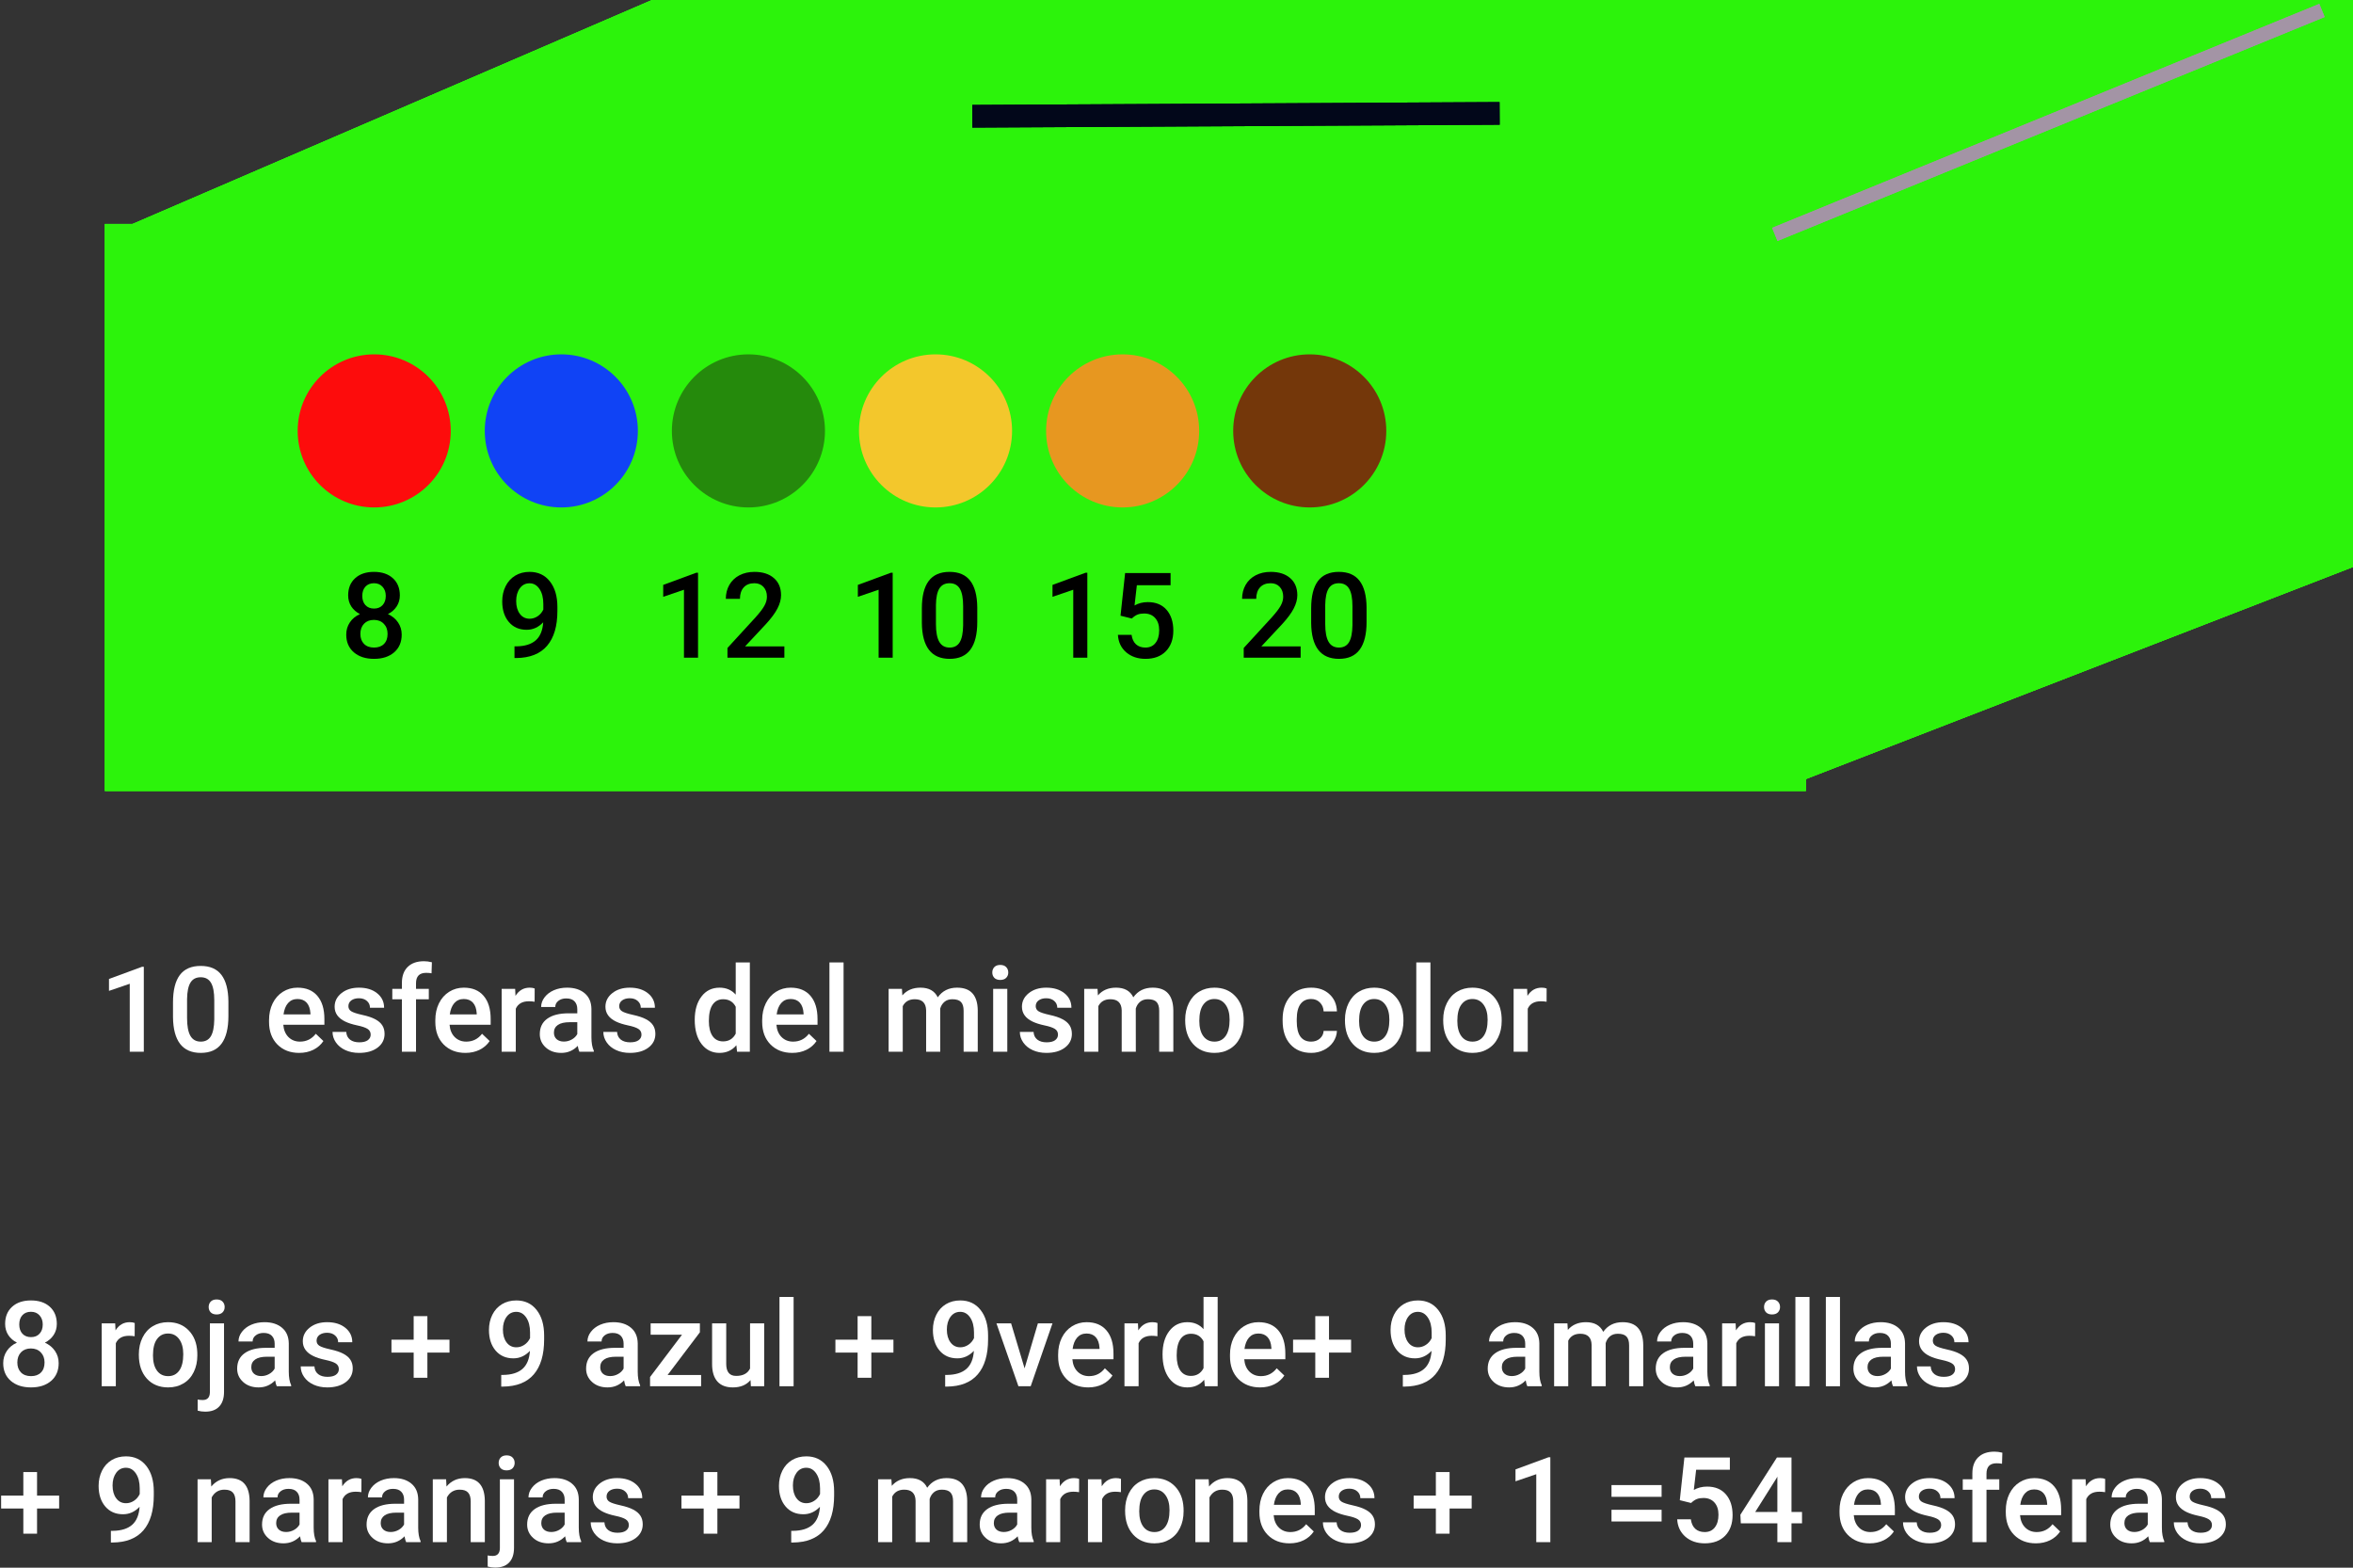 <svg viewBox="0 0 830 553" fill="none" xmlns="http://www.w3.org/2000/svg">
<rect x="0" y="0" width="830" height="553" fill="#333333" stroke="none"/>
<g id="0122224">
<g id="caja-bolitas">
<g id="caja">
<path id="Rectangle 16" d="M37 79H637V279H37V79Z" fill="#2CF30B"/>
<path id="Rectangle 16 (Stroke)" fill-rule="evenodd" clip-rule="evenodd" d="M633 83H41V275H633V83ZM37 79V279H637V79H37Z" fill="#2CF30B"/>
<path id="Rectangle 16 (Stroke)_2" fill-rule="evenodd" clip-rule="evenodd" d="M632 84H42V274H632V84ZM37 79V279H637V79H37Z" fill="#2CF30B"/>
<path id="Rectangle 16 (Stroke) (Stroke)" fill-rule="evenodd" clip-rule="evenodd" d="M632 84V274H42V84H632ZM37 79H637V279H37V79Z" fill="#2CF30B"/>
<path id="Rectangle 17" d="M230 0H830V200L636.5 275V81.5H41L230 0Z" fill="#2CF30B"/>
<path id="Rectangle 17 (Stroke)" fill-rule="evenodd" clip-rule="evenodd" d="M636.5 81.5V275L830 200V0H230L41 81.5H636.5ZM60.378 77.5H640.5V269.16L826 197.26V4H230.826L60.378 77.5Z" fill="#2CF30B"/>
<path id="Rectangle 17 (Stroke)_2" fill-rule="evenodd" clip-rule="evenodd" d="M636.5 81.5V275L830 200V0H230L41 81.5H636.5ZM65.222 76.5H641.5V267.7L825 196.576V5H231.032L65.222 76.5Z" fill="#2CF30B"/>
<path id="Rectangle 17 (Stroke) (Stroke)" fill-rule="evenodd" clip-rule="evenodd" d="M641.5 76.5V267.7L825 196.576V5H231.032L65.222 76.5H641.5ZM64.603 77.5L64.258 75.827L60.378 77.5H64.603ZM41 81.5H636.5V275L830 200V0H230L41 81.5Z" fill="#2CF30B"/>
<path id="Line 2 (Stroke)" fill-rule="evenodd" clip-rule="evenodd" d="M820 6L627 85L625.106 80.373L818.106 1.373L820 6Z" fill="#A394A5"/>
<path id="Line 2 (Stroke) (Stroke)" fill-rule="evenodd" clip-rule="evenodd" d="M818.106 1.373L820 6L627 85L625.106 80.373L818.106 1.373Z" fill="#A394A5"/>
<path id="Line 3 (Stroke)" fill-rule="evenodd" clip-rule="evenodd" d="M529 44L343 45.011L342.957 37.011L528.956 36L529 44Z" fill="#02071A"/>
<path id="Line 3 (Stroke) (Stroke)" fill-rule="evenodd" clip-rule="evenodd" d="M343 45.011L342.957 37.011L528.956 36L529 44L343 45.011Z" fill="#02071A"/>
</g>
<g id="Group 24">
<g id="Group 11">
<path id="Ellipse 24" d="M159 152C159 166.912 146.912 179 132 179C117.088 179 105 166.912 105 152C105 137.088 117.088 125 132 125C146.912 125 159 137.088 159 152Z" fill="#FD0C0C"/>
<path id="Ellipse 27" d="M357 152C357 166.912 344.912 179 330 179C315.088 179 303 166.912 303 152C303 137.088 315.088 125 330 125C344.912 125 357 137.088 357 152Z" fill="#F3C72C"/>
<path id="Ellipse 28" d="M423 152C423 166.912 410.912 179 396 179C381.088 179 369 166.912 369 152C369 137.088 381.088 125 396 125C410.912 125 423 137.088 423 152Z" fill="#E79720"/>
<path id="Ellipse 29" d="M489 152C489 166.912 476.912 179 462 179C447.088 179 435 166.912 435 152C435 137.088 447.088 125 462 125C476.912 125 489 137.088 489 152Z" fill="#74370A"/>
<path id="Ellipse 25" d="M225 152C225 166.912 212.912 179 198 179C183.088 179 171 166.912 171 152C171 137.088 183.088 125 198 125C212.912 125 225 137.088 225 152Z" fill="#1043F5"/>
<path id="Ellipse 26" d="M291 152C291 166.912 278.912 179 264 179C249.088 179 237 166.912 237 152C237 137.088 249.088 125 264 125C278.912 125 291 137.088 291 152Z" fill="#258A0C"/>
</g>
<g id="8 9 12 10 15 20">
<path d="M141.041 210.016C141.041 211.479 140.665 212.784 139.913 213.933C139.161 215.067 138.136 215.963 136.837 216.619C138.396 217.344 139.592 218.335 140.426 219.593C141.273 220.851 141.697 222.272 141.697 223.858C141.697 226.483 140.809 228.568 139.031 230.113C137.254 231.645 134.889 232.41 131.936 232.41C128.969 232.41 126.59 231.638 124.799 230.093C123.021 228.548 122.133 226.47 122.133 223.858C122.133 222.259 122.557 220.823 123.404 219.552C124.252 218.28 125.441 217.303 126.973 216.619C125.688 215.963 124.669 215.067 123.917 213.933C123.179 212.784 122.81 211.479 122.81 210.016C122.81 207.473 123.63 205.456 125.271 203.966C126.911 202.476 129.126 201.73 131.915 201.73C134.718 201.73 136.939 202.476 138.58 203.966C140.221 205.456 141.041 207.473 141.041 210.016ZM136.714 223.612C136.714 222.136 136.27 220.946 135.381 220.044C134.506 219.128 133.344 218.67 131.895 218.67C130.445 218.67 129.283 219.121 128.408 220.023C127.547 220.926 127.116 222.122 127.116 223.612C127.116 225.075 127.54 226.244 128.388 227.119C129.249 227.994 130.432 228.432 131.936 228.432C133.439 228.432 134.608 228.008 135.442 227.16C136.29 226.312 136.714 225.13 136.714 223.612ZM136.078 210.2C136.078 208.901 135.702 207.835 134.95 207.001C134.198 206.153 133.187 205.729 131.915 205.729C130.644 205.729 129.639 206.133 128.9 206.939C128.162 207.732 127.793 208.819 127.793 210.2C127.793 211.567 128.162 212.654 128.9 213.461C129.652 214.268 130.664 214.671 131.936 214.671C133.207 214.671 134.212 214.268 134.95 213.461C135.702 212.654 136.078 211.567 136.078 210.2Z" fill="black"/>
<path d="M191.613 219.511C189.945 221.274 187.997 222.156 185.769 222.156C183.144 222.156 181.052 221.24 179.493 219.408C177.935 217.562 177.155 215.143 177.155 212.148C177.155 210.18 177.552 208.396 178.345 206.796C179.138 205.196 180.266 203.952 181.729 203.063C183.191 202.175 184.887 201.73 186.814 201.73C189.822 201.73 192.208 202.852 193.972 205.094C195.735 207.336 196.617 210.337 196.617 214.097V215.491C196.617 220.878 195.4 224.986 192.967 227.816C190.533 230.646 186.903 232.082 182.077 232.123H181.482V228.001H182.2C185.14 227.96 187.396 227.256 188.968 225.889C190.54 224.508 191.422 222.382 191.613 219.511ZM186.814 218.26C187.812 218.26 188.749 217.973 189.624 217.398C190.499 216.824 191.176 216.031 191.654 215.02V213.071C191.654 210.87 191.203 209.1 190.301 207.76C189.398 206.42 188.229 205.75 186.794 205.75C185.358 205.75 184.21 206.345 183.349 207.534C182.501 208.71 182.077 210.2 182.077 212.005C182.077 213.878 182.508 215.389 183.369 216.537C184.23 217.686 185.379 218.26 186.814 218.26Z" fill="black"/>
<path d="M246.226 232H241.263V208.026L233.941 210.528V206.324L245.59 202.038H246.226V232Z" fill="black"/>
<path d="M276.68 232H256.603V228.575L266.549 217.727C267.984 216.127 269.003 214.794 269.604 213.728C270.22 212.647 270.527 211.567 270.527 210.487C270.527 209.065 270.124 207.917 269.317 207.042C268.524 206.167 267.451 205.729 266.098 205.729C264.484 205.729 263.233 206.222 262.345 207.206C261.456 208.19 261.012 209.537 261.012 211.246H256.028C256.028 209.428 256.438 207.794 257.259 206.345C258.093 204.882 259.275 203.747 260.807 202.94C262.352 202.134 264.129 201.73 266.139 201.73C269.037 201.73 271.32 202.462 272.988 203.925C274.67 205.374 275.511 207.384 275.511 209.954C275.511 211.444 275.087 213.01 274.239 214.65C273.405 216.277 272.031 218.13 270.117 220.208L262.816 228.021H276.68V232Z" fill="black"/>
<path d="M314.886 232H309.923V208.026L302.602 210.528V206.324L314.25 202.038H314.886V232Z" fill="black"/>
<path d="M344.725 219.429C344.725 223.722 343.918 226.962 342.305 229.149C340.705 231.323 338.265 232.41 334.983 232.41C331.757 232.41 329.323 231.351 327.683 229.231C326.056 227.099 325.222 223.947 325.181 219.777V214.609C325.181 210.316 325.98 207.097 327.58 204.95C329.193 202.804 331.647 201.73 334.942 201.73C338.21 201.73 340.644 202.776 342.243 204.868C343.856 206.96 344.684 210.091 344.725 214.261V219.429ZM339.741 213.851C339.741 211.048 339.358 208.997 338.593 207.698C337.827 206.386 336.61 205.729 334.942 205.729C333.315 205.729 332.119 206.352 331.354 207.596C330.588 208.826 330.185 210.754 330.144 213.379V220.146C330.144 222.936 330.533 225.014 331.312 226.381C332.092 227.748 333.315 228.432 334.983 228.432C336.583 228.432 337.766 227.803 338.531 226.545C339.297 225.273 339.7 223.291 339.741 220.598V213.851Z" fill="black"/>
<path d="M383.546 232H378.583V208.026L371.262 210.528V206.324L382.91 202.038H383.546V232Z" fill="black"/>
<path d="M395.256 217.193L396.876 202.141H412.913V206.447H401.019L400.198 213.584C401.579 212.791 403.138 212.395 404.874 212.395C407.718 212.395 409.926 213.304 411.498 215.122C413.084 216.94 413.877 219.388 413.877 222.464C413.877 225.499 413.002 227.919 411.252 229.724C409.502 231.515 407.103 232.41 404.054 232.41C401.319 232.41 399.05 231.638 397.245 230.093C395.454 228.534 394.483 226.483 394.333 223.94H399.152C399.344 225.39 399.863 226.504 400.711 227.283C401.559 228.049 402.666 228.432 404.033 228.432C405.564 228.432 406.754 227.885 407.602 226.791C408.463 225.697 408.894 224.207 408.894 222.32C408.894 220.502 408.422 219.066 407.479 218.014C406.535 216.947 405.236 216.414 403.582 216.414C402.68 216.414 401.914 216.537 401.285 216.783C400.656 217.016 399.973 217.48 399.234 218.178L395.256 217.193Z" fill="black"/>
<path d="M458.789 232H438.712V228.575L448.658 217.727C450.094 216.127 451.112 214.794 451.714 213.728C452.329 212.647 452.637 211.567 452.637 210.487C452.637 209.065 452.233 207.917 451.427 207.042C450.634 206.167 449.561 205.729 448.207 205.729C446.594 205.729 445.343 206.222 444.454 207.206C443.565 208.19 443.121 209.537 443.121 211.246H438.138C438.138 209.428 438.548 207.794 439.368 206.345C440.202 204.882 441.385 203.747 442.916 202.94C444.461 202.134 446.238 201.73 448.248 201.73C451.146 201.73 453.43 202.462 455.098 203.925C456.779 205.374 457.62 207.384 457.62 209.954C457.62 211.444 457.196 213.01 456.349 214.65C455.515 216.277 454.141 218.13 452.227 220.208L444.926 228.021H458.789V232Z" fill="black"/>
<path d="M482.045 219.429C482.045 223.722 481.238 226.962 479.625 229.149C478.025 231.323 475.585 232.41 472.304 232.41C469.077 232.41 466.644 231.351 465.003 229.231C463.376 227.099 462.542 223.947 462.501 219.777V214.609C462.501 210.316 463.301 207.097 464.9 204.95C466.514 202.804 468.968 201.73 472.263 201.73C475.53 201.73 477.964 202.776 479.563 204.868C481.177 206.96 482.004 210.091 482.045 214.261V219.429ZM477.062 213.851C477.062 211.048 476.679 208.997 475.913 207.698C475.147 206.386 473.931 205.729 472.263 205.729C470.636 205.729 469.439 206.352 468.674 207.596C467.908 208.826 467.505 210.754 467.464 213.379V220.146C467.464 222.936 467.854 225.014 468.633 226.381C469.412 227.748 470.636 228.432 472.304 228.432C473.903 228.432 475.086 227.803 475.852 226.545C476.617 225.273 477.021 223.291 477.062 220.598V213.851Z" fill="black"/>
</g>
</g>
</g>
<g id="10 esferas del mismo color">
<path d="M50.73 371H45.767V347.026L38.445 349.528V345.324L50.094 341.038H50.73V371Z" fill="white"/>
<path d="M80.568 358.429C80.568 362.722 79.762 365.962 78.148 368.149C76.549 370.323 74.108 371.41 70.827 371.41C67.601 371.41 65.167 370.351 63.526 368.231C61.899 366.099 61.065 362.947 61.024 358.777V353.609C61.024 349.316 61.824 346.097 63.424 343.95C65.037 341.804 67.491 340.73 70.786 340.73C74.054 340.73 76.487 341.776 78.087 343.868C79.7 345.96 80.527 349.091 80.568 353.261V358.429ZM75.585 352.851C75.585 350.048 75.202 347.997 74.436 346.698C73.671 345.386 72.454 344.729 70.786 344.729C69.159 344.729 67.963 345.352 67.197 346.596C66.432 347.826 66.028 349.754 65.987 352.379V359.146C65.987 361.936 66.377 364.014 67.156 365.381C67.936 366.748 69.159 367.432 70.827 367.432C72.427 367.432 73.609 366.803 74.375 365.545C75.141 364.273 75.544 362.291 75.585 359.598V352.851Z" fill="white"/>
<path d="M105.526 371.41C102.368 371.41 99.805 370.419 97.836 368.437C95.881 366.44 94.903 363.788 94.903 360.479V359.864C94.903 357.649 95.327 355.674 96.175 353.938C97.036 352.188 98.239 350.827 99.784 349.856C101.329 348.886 103.052 348.4 104.952 348.4C107.974 348.4 110.305 349.364 111.945 351.292C113.6 353.22 114.427 355.947 114.427 359.475V361.484H99.928C100.078 363.316 100.687 364.766 101.753 365.832C102.833 366.898 104.187 367.432 105.813 367.432C108.097 367.432 109.956 366.509 111.392 364.663L114.078 367.227C113.189 368.553 112 369.585 110.51 370.323C109.033 371.048 107.372 371.41 105.526 371.41ZM104.932 352.399C103.564 352.399 102.457 352.878 101.609 353.835C100.775 354.792 100.242 356.125 100.01 357.834H109.505V357.465C109.396 355.797 108.951 354.539 108.172 353.691C107.393 352.83 106.312 352.399 104.932 352.399Z" fill="white"/>
<path d="M130.751 364.971C130.751 364.082 130.382 363.405 129.644 362.94C128.919 362.476 127.709 362.065 126.014 361.71C124.318 361.354 122.903 360.903 121.769 360.356C119.28 359.153 118.036 357.41 118.036 355.127C118.036 353.213 118.843 351.613 120.456 350.328C122.069 349.043 124.12 348.4 126.608 348.4C129.261 348.4 131.4 349.057 133.027 350.369C134.668 351.682 135.488 353.384 135.488 355.476H130.505C130.505 354.519 130.149 353.726 129.438 353.097C128.728 352.454 127.784 352.133 126.608 352.133C125.515 352.133 124.619 352.386 123.922 352.892C123.238 353.397 122.896 354.074 122.896 354.922C122.896 355.688 123.218 356.282 123.86 356.706C124.503 357.13 125.802 357.561 127.757 357.998C129.712 358.422 131.243 358.935 132.351 359.536C133.472 360.124 134.299 360.835 134.832 361.669C135.379 362.503 135.652 363.515 135.652 364.704C135.652 366.7 134.825 368.32 133.171 369.564C131.517 370.795 129.35 371.41 126.67 371.41C124.852 371.41 123.231 371.082 121.81 370.426C120.388 369.77 119.28 368.867 118.487 367.719C117.694 366.57 117.298 365.333 117.298 364.007H122.138C122.206 365.183 122.65 366.092 123.471 366.734C124.291 367.363 125.378 367.678 126.731 367.678C128.044 367.678 129.042 367.432 129.726 366.939C130.409 366.434 130.751 365.777 130.751 364.971Z" fill="white"/>
<path d="M141.764 371V352.502H138.38V348.811H141.764V346.78C141.764 344.319 142.447 342.419 143.814 341.079C145.182 339.739 147.096 339.069 149.557 339.069C150.432 339.069 151.361 339.192 152.346 339.438L152.223 343.335C151.676 343.226 151.04 343.171 150.315 343.171C147.937 343.171 146.747 344.395 146.747 346.842V348.811H151.259V352.502H146.747V371H141.764Z" fill="white"/>
<path d="M164.179 371.41C161.021 371.41 158.457 370.419 156.488 368.437C154.533 366.44 153.556 363.788 153.556 360.479V359.864C153.556 357.649 153.979 355.674 154.827 353.938C155.688 352.188 156.892 350.827 158.437 349.856C159.981 348.886 161.704 348.4 163.604 348.4C166.626 348.4 168.957 349.364 170.598 351.292C172.252 353.22 173.079 355.947 173.079 359.475V361.484H158.58C158.73 363.316 159.339 364.766 160.405 365.832C161.485 366.898 162.839 367.432 164.466 367.432C166.749 367.432 168.608 366.509 170.044 364.663L172.73 367.227C171.842 368.553 170.652 369.585 169.162 370.323C167.686 371.048 166.024 371.41 164.179 371.41ZM163.584 352.399C162.217 352.399 161.109 352.878 160.262 353.835C159.428 354.792 158.895 356.125 158.662 357.834H168.157V357.465C168.048 355.797 167.604 354.539 166.824 353.691C166.045 352.83 164.965 352.399 163.584 352.399Z" fill="white"/>
<path d="M188.583 353.363C187.927 353.254 187.25 353.199 186.553 353.199C184.27 353.199 182.731 354.074 181.938 355.824V371H176.955V348.811H181.713L181.836 351.292C183.039 349.364 184.707 348.4 186.84 348.4C187.551 348.4 188.139 348.496 188.604 348.688L188.583 353.363Z" fill="white"/>
<path d="M204.374 371C204.155 370.576 203.964 369.886 203.8 368.929C202.214 370.583 200.272 371.41 197.976 371.41C195.747 371.41 193.929 370.774 192.521 369.503C191.112 368.231 190.408 366.659 190.408 364.786C190.408 362.421 191.283 360.609 193.033 359.352C194.797 358.08 197.312 357.444 200.58 357.444H203.636V355.988C203.636 354.84 203.314 353.924 202.672 353.24C202.029 352.543 201.052 352.194 199.739 352.194C198.604 352.194 197.675 352.481 196.95 353.056C196.226 353.616 195.863 354.334 195.863 355.209H190.88C190.88 353.992 191.283 352.857 192.09 351.805C192.896 350.738 193.99 349.904 195.371 349.303C196.766 348.701 198.317 348.4 200.026 348.4C202.624 348.4 204.695 349.057 206.24 350.369C207.785 351.668 208.578 353.5 208.619 355.865V365.873C208.619 367.869 208.899 369.462 209.46 370.651V371H204.374ZM198.898 367.411C199.883 367.411 200.806 367.172 201.667 366.693C202.542 366.215 203.198 365.572 203.636 364.766V360.582H200.949C199.104 360.582 197.716 360.903 196.786 361.546C195.856 362.188 195.392 363.098 195.392 364.273C195.392 365.23 195.706 365.996 196.335 366.57C196.978 367.131 197.832 367.411 198.898 367.411Z" fill="white"/>
<path d="M226.276 364.971C226.276 364.082 225.907 363.405 225.169 362.94C224.444 362.476 223.234 362.065 221.539 361.71C219.844 361.354 218.429 360.903 217.294 360.356C214.806 359.153 213.562 357.41 213.562 355.127C213.562 353.213 214.368 351.613 215.981 350.328C217.595 349.043 219.646 348.4 222.134 348.4C224.786 348.4 226.926 349.057 228.553 350.369C230.193 351.682 231.014 353.384 231.014 355.476H226.03C226.03 354.519 225.675 353.726 224.964 353.097C224.253 352.454 223.31 352.133 222.134 352.133C221.04 352.133 220.145 352.386 219.447 352.892C218.764 353.397 218.422 354.074 218.422 354.922C218.422 355.688 218.743 356.282 219.386 356.706C220.028 357.13 221.327 357.561 223.282 357.998C225.237 358.422 226.769 358.935 227.876 359.536C228.997 360.124 229.824 360.835 230.357 361.669C230.904 362.503 231.178 363.515 231.178 364.704C231.178 366.7 230.351 368.32 228.696 369.564C227.042 370.795 224.875 371.41 222.195 371.41C220.377 371.41 218.757 371.082 217.335 370.426C215.913 369.77 214.806 368.867 214.013 367.719C213.22 366.57 212.823 365.333 212.823 364.007H217.663C217.731 365.183 218.176 366.092 218.996 366.734C219.816 367.363 220.903 367.678 222.257 367.678C223.569 367.678 224.567 367.432 225.251 366.939C225.935 366.434 226.276 365.777 226.276 364.971Z" fill="white"/>
<path d="M245.062 359.741C245.062 356.323 245.854 353.582 247.44 351.518C249.026 349.439 251.152 348.4 253.818 348.4C256.17 348.4 258.07 349.221 259.52 350.861V339.5H264.503V371H259.991L259.745 368.703C258.255 370.508 256.266 371.41 253.777 371.41C251.18 371.41 249.074 370.364 247.461 368.272C245.861 366.181 245.062 363.337 245.062 359.741ZM250.045 360.172C250.045 362.428 250.476 364.191 251.337 365.463C252.212 366.721 253.449 367.35 255.049 367.35C257.086 367.35 258.576 366.44 259.52 364.622V355.147C258.604 353.37 257.127 352.481 255.09 352.481C253.477 352.481 252.232 353.124 251.357 354.409C250.482 355.681 250.045 357.602 250.045 360.172Z" fill="white"/>
<path d="M279.474 371.41C276.315 371.41 273.752 370.419 271.783 368.437C269.828 366.44 268.851 363.788 268.851 360.479V359.864C268.851 357.649 269.274 355.674 270.122 353.938C270.983 352.188 272.187 350.827 273.731 349.856C275.276 348.886 276.999 348.4 278.899 348.4C281.921 348.4 284.252 349.364 285.893 351.292C287.547 353.22 288.374 355.947 288.374 359.475V361.484H273.875C274.025 363.316 274.634 364.766 275.7 365.832C276.78 366.898 278.134 367.432 279.761 367.432C282.044 367.432 283.903 366.509 285.339 364.663L288.025 367.227C287.137 368.553 285.947 369.585 284.457 370.323C282.98 371.048 281.319 371.41 279.474 371.41ZM278.879 352.399C277.512 352.399 276.404 352.878 275.557 353.835C274.723 354.792 274.189 356.125 273.957 357.834H283.452V357.465C283.343 355.797 282.898 354.539 282.119 353.691C281.34 352.83 280.26 352.399 278.879 352.399Z" fill="white"/>
<path d="M297.562 371H292.578V339.5H297.562V371Z" fill="white"/>
<path d="M318.151 348.811L318.295 351.128C319.854 349.31 321.986 348.4 324.693 348.4C327.66 348.4 329.69 349.535 330.784 351.805C332.397 349.535 334.667 348.4 337.593 348.4C340.04 348.4 341.858 349.077 343.048 350.431C344.251 351.784 344.866 353.78 344.894 356.419V371H339.91V356.562C339.91 355.154 339.603 354.122 338.987 353.466C338.372 352.81 337.354 352.481 335.932 352.481C334.797 352.481 333.867 352.789 333.143 353.404C332.432 354.006 331.933 354.799 331.646 355.783L331.666 371H326.683V356.398C326.614 353.787 325.281 352.481 322.684 352.481C320.688 352.481 319.272 353.295 318.438 354.922V371H313.455V348.811H318.151Z" fill="white"/>
<path d="M355.312 371H350.328V348.811H355.312V371ZM350.021 343.048C350.021 342.282 350.26 341.646 350.738 341.141C351.23 340.635 351.928 340.382 352.83 340.382C353.732 340.382 354.43 340.635 354.922 341.141C355.414 341.646 355.66 342.282 355.66 343.048C355.66 343.8 355.414 344.429 354.922 344.935C354.43 345.427 353.732 345.673 352.83 345.673C351.928 345.673 351.23 345.427 350.738 344.935C350.26 344.429 350.021 343.8 350.021 343.048Z" fill="white"/>
<path d="M373.194 364.971C373.194 364.082 372.825 363.405 372.087 362.94C371.362 362.476 370.152 362.065 368.457 361.71C366.762 361.354 365.347 360.903 364.212 360.356C361.724 359.153 360.479 357.41 360.479 355.127C360.479 353.213 361.286 351.613 362.899 350.328C364.513 349.043 366.563 348.4 369.052 348.4C371.704 348.4 373.844 349.057 375.471 350.369C377.111 351.682 377.932 353.384 377.932 355.476H372.948C372.948 354.519 372.593 353.726 371.882 353.097C371.171 352.454 370.228 352.133 369.052 352.133C367.958 352.133 367.062 352.386 366.365 352.892C365.682 353.397 365.34 354.074 365.34 354.922C365.34 355.688 365.661 356.282 366.304 356.706C366.946 357.13 368.245 357.561 370.2 357.998C372.155 358.422 373.687 358.935 374.794 359.536C375.915 360.124 376.742 360.835 377.275 361.669C377.822 362.503 378.096 363.515 378.096 364.704C378.096 366.7 377.269 368.32 375.614 369.564C373.96 370.795 371.793 371.41 369.113 371.41C367.295 371.41 365.675 371.082 364.253 370.426C362.831 369.77 361.724 368.867 360.931 367.719C360.138 366.57 359.741 365.333 359.741 364.007H364.581C364.649 365.183 365.094 366.092 365.914 366.734C366.734 367.363 367.821 367.678 369.175 367.678C370.487 367.678 371.485 367.432 372.169 366.939C372.853 366.434 373.194 365.777 373.194 364.971Z" fill="white"/>
<path d="M387.14 348.811L387.283 351.128C388.842 349.31 390.975 348.4 393.682 348.4C396.648 348.4 398.679 349.535 399.772 351.805C401.386 349.535 403.655 348.4 406.581 348.4C409.028 348.4 410.847 349.077 412.036 350.431C413.239 351.784 413.854 353.78 413.882 356.419V371H408.898V356.562C408.898 355.154 408.591 354.122 407.976 353.466C407.36 352.81 406.342 352.481 404.92 352.481C403.785 352.481 402.855 352.789 402.131 353.404C401.42 354.006 400.921 354.799 400.634 355.783L400.654 371H395.671V356.398C395.603 353.787 394.27 352.481 391.672 352.481C389.676 352.481 388.261 353.295 387.427 354.922V371H382.443V348.811H387.14Z" fill="white"/>
<path d="M418.065 359.7C418.065 357.526 418.496 355.571 419.357 353.835C420.219 352.085 421.429 350.745 422.987 349.815C424.546 348.872 426.337 348.4 428.36 348.4C431.354 348.4 433.781 349.364 435.641 351.292C437.514 353.22 438.525 355.776 438.676 358.962L438.696 360.131C438.696 362.318 438.272 364.273 437.425 365.996C436.591 367.719 435.388 369.052 433.815 369.995C432.257 370.938 430.452 371.41 428.401 371.41C425.271 371.41 422.762 370.371 420.875 368.293C419.002 366.201 418.065 363.419 418.065 359.946V359.7ZM423.049 360.131C423.049 362.414 423.521 364.205 424.464 365.504C425.407 366.789 426.72 367.432 428.401 367.432C430.083 367.432 431.389 366.775 432.318 365.463C433.262 364.15 433.733 362.229 433.733 359.7C433.733 357.458 433.248 355.681 432.277 354.368C431.32 353.056 430.015 352.399 428.36 352.399C426.733 352.399 425.441 353.049 424.484 354.348C423.527 355.633 423.049 357.561 423.049 360.131Z" fill="white"/>
<path d="M462.485 367.432C463.729 367.432 464.762 367.069 465.582 366.345C466.402 365.62 466.84 364.725 466.895 363.658H471.591C471.536 365.039 471.105 366.331 470.299 367.534C469.492 368.724 468.398 369.667 467.018 370.364C465.637 371.062 464.146 371.41 462.547 371.41C459.443 371.41 456.982 370.405 455.164 368.396C453.346 366.386 452.437 363.61 452.437 360.069V359.557C452.437 356.18 453.339 353.479 455.144 351.456C456.948 349.419 459.409 348.4 462.526 348.4C465.165 348.4 467.312 349.173 468.966 350.718C470.634 352.249 471.509 354.266 471.591 356.768H466.895C466.84 355.496 466.402 354.45 465.582 353.63C464.775 352.81 463.743 352.399 462.485 352.399C460.872 352.399 459.628 352.987 458.753 354.163C457.878 355.325 457.434 357.096 457.42 359.475V360.274C457.42 362.681 457.851 364.479 458.712 365.668C459.587 366.844 460.845 367.432 462.485 367.432Z" fill="white"/>
<path d="M474.421 359.7C474.421 357.526 474.852 355.571 475.713 353.835C476.574 352.085 477.784 350.745 479.343 349.815C480.901 348.872 482.692 348.4 484.716 348.4C487.71 348.4 490.137 349.364 491.996 351.292C493.869 353.22 494.881 355.776 495.031 358.962L495.052 360.131C495.052 362.318 494.628 364.273 493.78 365.996C492.946 367.719 491.743 369.052 490.171 369.995C488.612 370.938 486.808 371.41 484.757 371.41C481.626 371.41 479.117 370.371 477.23 368.293C475.357 366.201 474.421 363.419 474.421 359.946V359.7ZM479.404 360.131C479.404 362.414 479.876 364.205 480.819 365.504C481.763 366.789 483.075 367.432 484.757 367.432C486.438 367.432 487.744 366.775 488.674 365.463C489.617 364.15 490.089 362.229 490.089 359.7C490.089 357.458 489.604 355.681 488.633 354.368C487.676 353.056 486.37 352.399 484.716 352.399C483.089 352.399 481.797 353.049 480.84 354.348C479.883 355.633 479.404 357.561 479.404 360.131Z" fill="white"/>
<path d="M504.567 371H499.584V339.5H504.567V371Z" fill="white"/>
<path d="M509.079 359.7C509.079 357.526 509.51 355.571 510.371 353.835C511.232 352.085 512.442 350.745 514.001 349.815C515.56 348.872 517.351 348.4 519.374 348.4C522.368 348.4 524.795 349.364 526.654 351.292C528.527 353.22 529.539 355.776 529.689 358.962L529.71 360.131C529.71 362.318 529.286 364.273 528.438 365.996C527.604 367.719 526.401 369.052 524.829 369.995C523.271 370.938 521.466 371.41 519.415 371.41C516.284 371.41 513.775 370.371 511.889 368.293C510.016 366.201 509.079 363.419 509.079 359.946V359.7ZM514.062 360.131C514.062 362.414 514.534 364.205 515.478 365.504C516.421 366.789 517.733 367.432 519.415 367.432C521.097 367.432 522.402 366.775 523.332 365.463C524.275 364.15 524.747 362.229 524.747 359.7C524.747 357.458 524.262 355.681 523.291 354.368C522.334 353.056 521.028 352.399 519.374 352.399C517.747 352.399 516.455 353.049 515.498 354.348C514.541 355.633 514.062 357.561 514.062 360.131Z" fill="white"/>
<path d="M545.542 353.363C544.886 353.254 544.209 353.199 543.512 353.199C541.229 353.199 539.69 354.074 538.897 355.824V371H533.914V348.811H538.672L538.795 351.292C539.998 349.364 541.666 348.4 543.799 348.4C544.51 348.4 545.098 348.496 545.562 348.688L545.542 353.363Z" fill="white"/>
</g>
<g id="8 rojas + 9 azul + 9verde+ 9 amarillas + 9 naranjas + 9 marrones + 1 =54 esferas">
<path d="M20.041 467.016C20.041 468.479 19.665 469.784 18.913 470.933C18.161 472.067 17.136 472.963 15.837 473.619C17.395 474.344 18.592 475.335 19.426 476.593C20.273 477.851 20.697 479.272 20.697 480.858C20.697 483.483 19.809 485.568 18.031 487.113C16.254 488.645 13.889 489.41 10.935 489.41C7.969 489.41 5.59 488.638 3.799 487.093C2.021 485.548 1.133 483.47 1.133 480.858C1.133 479.259 1.557 477.823 2.404 476.552C3.252 475.28 4.441 474.303 5.973 473.619C4.688 472.963 3.669 472.067 2.917 470.933C2.179 469.784 1.81 468.479 1.81 467.016C1.81 464.473 2.63 462.456 4.271 460.966C5.911 459.476 8.126 458.73 10.915 458.73C13.718 458.73 15.94 459.476 17.58 460.966C19.221 462.456 20.041 464.473 20.041 467.016ZM15.714 480.612C15.714 479.136 15.27 477.946 14.381 477.044C13.506 476.128 12.344 475.67 10.895 475.67C9.445 475.67 8.283 476.121 7.408 477.023C6.547 477.926 6.116 479.122 6.116 480.612C6.116 482.075 6.54 483.244 7.388 484.119C8.249 484.994 9.432 485.432 10.935 485.432C12.44 485.432 13.608 485.008 14.442 484.16C15.29 483.312 15.714 482.13 15.714 480.612ZM15.078 467.2C15.078 465.901 14.702 464.835 13.95 464.001C13.198 463.153 12.187 462.729 10.915 462.729C9.644 462.729 8.639 463.133 7.9 463.939C7.162 464.732 6.793 465.819 6.793 467.2C6.793 468.567 7.162 469.654 7.9 470.461C8.652 471.268 9.664 471.671 10.935 471.671C12.207 471.671 13.212 471.268 13.95 470.461C14.702 469.654 15.078 468.567 15.078 467.2Z" fill="white"/>
<path d="M47.501 471.363C46.845 471.254 46.168 471.199 45.471 471.199C43.188 471.199 41.649 472.074 40.856 473.824V489H35.873V466.811H40.631L40.754 469.292C41.957 467.364 43.625 466.4 45.758 466.4C46.469 466.4 47.057 466.496 47.522 466.688L47.501 471.363Z" fill="white"/>
<path d="M48.977 477.7C48.977 475.526 49.408 473.571 50.27 471.835C51.131 470.085 52.341 468.745 53.899 467.815C55.458 466.872 57.249 466.4 59.273 466.4C62.267 466.4 64.693 467.364 66.553 469.292C68.426 471.22 69.438 473.776 69.588 476.962L69.608 478.131C69.608 480.318 69.185 482.273 68.337 483.996C67.503 485.719 66.3 487.052 64.728 487.995C63.169 488.938 61.364 489.41 59.313 489.41C56.183 489.41 53.674 488.371 51.787 486.293C49.914 484.201 48.977 481.419 48.977 477.946V477.7ZM53.961 478.131C53.961 480.414 54.433 482.205 55.376 483.504C56.319 484.789 57.632 485.432 59.313 485.432C60.995 485.432 62.301 484.775 63.23 483.463C64.174 482.15 64.645 480.229 64.645 477.7C64.645 475.458 64.16 473.681 63.19 472.368C62.232 471.056 60.927 470.399 59.273 470.399C57.645 470.399 56.353 471.049 55.397 472.348C54.44 473.633 53.961 475.561 53.961 478.131Z" fill="white"/>
<path d="M79.022 466.811V490.969C79.022 493.238 78.454 494.968 77.319 496.157C76.198 497.36 74.551 497.962 72.377 497.962C71.461 497.962 70.579 497.846 69.731 497.613V493.676C70.251 493.799 70.839 493.86 71.495 493.86C73.149 493.86 73.997 492.958 74.038 491.153V466.811H79.022ZM73.607 461.048C73.607 460.282 73.847 459.646 74.325 459.141C74.817 458.635 75.515 458.382 76.417 458.382C77.319 458.382 78.017 458.635 78.509 459.141C79.001 459.646 79.247 460.282 79.247 461.048C79.247 461.8 79.001 462.429 78.509 462.935C78.017 463.427 77.319 463.673 76.417 463.673C75.515 463.673 74.817 463.427 74.325 462.935C73.847 462.429 73.607 461.8 73.607 461.048Z" fill="white"/>
<path d="M97.622 489C97.403 488.576 97.212 487.886 97.048 486.929C95.462 488.583 93.52 489.41 91.224 489.41C88.995 489.41 87.177 488.774 85.769 487.503C84.36 486.231 83.656 484.659 83.656 482.786C83.656 480.421 84.531 478.609 86.281 477.352C88.045 476.08 90.561 475.444 93.828 475.444H96.884V473.988C96.884 472.84 96.562 471.924 95.92 471.24C95.277 470.543 94.3 470.194 92.987 470.194C91.853 470.194 90.923 470.481 90.198 471.056C89.474 471.616 89.111 472.334 89.111 473.209H84.128C84.128 471.992 84.531 470.857 85.338 469.805C86.144 468.738 87.238 467.904 88.619 467.303C90.014 466.701 91.565 466.4 93.274 466.4C95.872 466.4 97.943 467.057 99.488 468.369C101.033 469.668 101.826 471.5 101.867 473.865V483.873C101.867 485.869 102.147 487.462 102.708 488.651V489H97.622ZM92.147 485.411C93.131 485.411 94.054 485.172 94.915 484.693C95.79 484.215 96.446 483.572 96.884 482.766V478.582H94.197C92.352 478.582 90.964 478.903 90.034 479.546C89.105 480.188 88.64 481.098 88.64 482.273C88.64 483.23 88.954 483.996 89.583 484.57C90.226 485.131 91.08 485.411 92.147 485.411Z" fill="white"/>
<path d="M119.524 482.971C119.524 482.082 119.155 481.405 118.417 480.94C117.692 480.476 116.482 480.065 114.787 479.71C113.092 479.354 111.677 478.903 110.542 478.356C108.054 477.153 106.81 475.41 106.81 473.127C106.81 471.213 107.616 469.613 109.229 468.328C110.843 467.043 112.894 466.4 115.382 466.4C118.034 466.4 120.174 467.057 121.801 468.369C123.441 469.682 124.262 471.384 124.262 473.476H119.278C119.278 472.519 118.923 471.726 118.212 471.097C117.501 470.454 116.558 470.133 115.382 470.133C114.288 470.133 113.393 470.386 112.695 470.892C112.012 471.397 111.67 472.074 111.67 472.922C111.67 473.688 111.991 474.282 112.634 474.706C113.276 475.13 114.575 475.561 116.53 475.998C118.485 476.422 120.017 476.935 121.124 477.536C122.245 478.124 123.072 478.835 123.605 479.669C124.152 480.503 124.426 481.515 124.426 482.704C124.426 484.7 123.599 486.32 121.944 487.564C120.29 488.795 118.123 489.41 115.443 489.41C113.625 489.41 112.005 489.082 110.583 488.426C109.161 487.77 108.054 486.867 107.261 485.719C106.468 484.57 106.071 483.333 106.071 482.007H110.911C110.979 483.183 111.424 484.092 112.244 484.734C113.064 485.363 114.151 485.678 115.505 485.678C116.817 485.678 117.815 485.432 118.499 484.939C119.183 484.434 119.524 483.777 119.524 482.971Z" fill="white"/>
<path d="M150.758 472.573H158.551V477.126H150.758V486.006H145.918V477.126H138.084V472.573H145.918V464.268H150.758V472.573Z" fill="white"/>
<path d="M186.934 476.511C185.266 478.274 183.317 479.156 181.089 479.156C178.464 479.156 176.372 478.24 174.813 476.408C173.255 474.562 172.476 472.143 172.476 469.148C172.476 467.18 172.872 465.396 173.665 463.796C174.458 462.196 175.586 460.952 177.049 460.063C178.512 459.175 180.207 458.73 182.135 458.73C185.143 458.73 187.528 459.852 189.292 462.094C191.056 464.336 191.938 467.337 191.938 471.097V472.491C191.938 477.878 190.721 481.986 188.287 484.816C185.854 487.646 182.224 489.082 177.397 489.123H176.803V485.001H177.521C180.46 484.96 182.716 484.256 184.288 482.889C185.86 481.508 186.742 479.382 186.934 476.511ZM182.135 475.26C183.133 475.26 184.069 474.973 184.944 474.398C185.819 473.824 186.496 473.031 186.975 472.02V470.071C186.975 467.87 186.523 466.1 185.621 464.76C184.719 463.42 183.55 462.75 182.114 462.75C180.679 462.75 179.53 463.345 178.669 464.534C177.821 465.71 177.397 467.2 177.397 469.005C177.397 470.878 177.828 472.389 178.689 473.537C179.551 474.686 180.699 475.26 182.135 475.26Z" fill="white"/>
<path d="M220.71 489C220.491 488.576 220.3 487.886 220.136 486.929C218.55 488.583 216.608 489.41 214.312 489.41C212.083 489.41 210.265 488.774 208.856 487.503C207.448 486.231 206.744 484.659 206.744 482.786C206.744 480.421 207.619 478.609 209.369 477.352C211.133 476.08 213.648 475.444 216.916 475.444H219.972V473.988C219.972 472.84 219.65 471.924 219.008 471.24C218.365 470.543 217.388 470.194 216.075 470.194C214.94 470.194 214.011 470.481 213.286 471.056C212.562 471.616 212.199 472.334 212.199 473.209H207.216C207.216 471.992 207.619 470.857 208.426 469.805C209.232 468.738 210.326 467.904 211.707 467.303C213.102 466.701 214.653 466.4 216.362 466.4C218.96 466.4 221.031 467.057 222.576 468.369C224.121 469.668 224.914 471.5 224.955 473.865V483.873C224.955 485.869 225.235 487.462 225.796 488.651V489H220.71ZM215.234 485.411C216.219 485.411 217.142 485.172 218.003 484.693C218.878 484.215 219.534 483.572 219.972 482.766V478.582H217.285C215.439 478.582 214.052 478.903 213.122 479.546C212.192 480.188 211.728 481.098 211.728 482.273C211.728 483.23 212.042 483.996 212.671 484.57C213.313 485.131 214.168 485.411 215.234 485.411Z" fill="white"/>
<path d="M235.496 485.021H247.309V489H229.303V485.739L240.562 470.83H229.508V466.811H246.878V469.969L235.496 485.021Z" fill="white"/>
<path d="M264.74 486.826C263.277 488.549 261.199 489.41 258.506 489.41C256.1 489.41 254.274 488.706 253.03 487.298C251.8 485.89 251.185 483.853 251.185 481.187V466.811H256.168V481.125C256.168 483.941 257.337 485.35 259.675 485.35C262.095 485.35 263.729 484.481 264.576 482.745V466.811H269.56V489H264.863L264.74 486.826Z" fill="white"/>
<path d="M279.937 489H274.953V457.5H279.937V489Z" fill="white"/>
<path d="M307.355 472.573H315.148V477.126H307.355V486.006H302.516V477.126H294.682V472.573H302.516V464.268H307.355V472.573Z" fill="white"/>
<path d="M343.531 476.511C341.863 478.274 339.915 479.156 337.687 479.156C335.062 479.156 332.97 478.24 331.411 476.408C329.853 474.562 329.073 472.143 329.073 469.148C329.073 467.18 329.47 465.396 330.263 463.796C331.056 462.196 332.184 460.952 333.646 460.063C335.109 459.175 336.805 458.73 338.732 458.73C341.74 458.73 344.126 459.852 345.89 462.094C347.653 464.336 348.535 467.337 348.535 471.097V472.491C348.535 477.878 347.318 481.986 344.885 484.816C342.451 487.646 338.821 489.082 333.995 489.123H333.4V485.001H334.118C337.058 484.96 339.313 484.256 340.886 482.889C342.458 481.508 343.34 479.382 343.531 476.511ZM338.732 475.26C339.73 475.26 340.667 474.973 341.542 474.398C342.417 473.824 343.094 473.031 343.572 472.02V470.071C343.572 467.87 343.121 466.1 342.219 464.76C341.316 463.42 340.147 462.75 338.712 462.75C337.276 462.75 336.128 463.345 335.267 464.534C334.419 465.71 333.995 467.2 333.995 469.005C333.995 470.878 334.426 472.389 335.287 473.537C336.148 474.686 337.297 475.26 338.732 475.26Z" fill="white"/>
<path d="M361.414 482.684L366.11 466.811H371.258L363.567 489H359.24L351.488 466.811H356.656L361.414 482.684Z" fill="white"/>
<path d="M383.87 489.41C380.712 489.41 378.148 488.419 376.18 486.437C374.225 484.44 373.247 481.788 373.247 478.479V477.864C373.247 475.649 373.671 473.674 374.519 471.938C375.38 470.188 376.583 468.827 378.128 467.856C379.673 466.886 381.396 466.4 383.296 466.4C386.317 466.4 388.648 467.364 390.289 469.292C391.943 471.22 392.771 473.947 392.771 477.475V479.484H378.271C378.422 481.316 379.03 482.766 380.097 483.832C381.177 484.898 382.53 485.432 384.157 485.432C386.44 485.432 388.3 484.509 389.735 482.663L392.422 485.227C391.533 486.553 390.344 487.585 388.854 488.323C387.377 489.048 385.716 489.41 383.87 489.41ZM383.275 470.399C381.908 470.399 380.801 470.878 379.953 471.835C379.119 472.792 378.586 474.125 378.354 475.834H387.849V475.465C387.739 473.797 387.295 472.539 386.516 471.691C385.736 470.83 384.656 470.399 383.275 470.399Z" fill="white"/>
<path d="M408.274 471.363C407.618 471.254 406.941 471.199 406.244 471.199C403.961 471.199 402.423 472.074 401.63 473.824V489H396.646V466.811H401.404L401.527 469.292C402.73 467.364 404.398 466.4 406.531 466.4C407.242 466.4 407.83 466.496 408.295 466.688L408.274 471.363Z" fill="white"/>
<path d="M410.079 477.741C410.079 474.323 410.872 471.582 412.458 469.518C414.044 467.439 416.17 466.4 418.836 466.4C421.188 466.4 423.088 467.221 424.537 468.861V457.5H429.521V489H425.009L424.763 486.703C423.272 488.508 421.283 489.41 418.795 489.41C416.197 489.41 414.092 488.364 412.479 486.272C410.879 484.181 410.079 481.337 410.079 477.741ZM415.062 478.172C415.062 480.428 415.493 482.191 416.354 483.463C417.229 484.721 418.467 485.35 420.066 485.35C422.104 485.35 423.594 484.44 424.537 482.622V473.147C423.621 471.37 422.145 470.481 420.107 470.481C418.494 470.481 417.25 471.124 416.375 472.409C415.5 473.681 415.062 475.602 415.062 478.172Z" fill="white"/>
<path d="M444.491 489.41C441.333 489.41 438.77 488.419 436.801 486.437C434.846 484.44 433.868 481.788 433.868 478.479V477.864C433.868 475.649 434.292 473.674 435.14 471.938C436.001 470.188 437.204 468.827 438.749 467.856C440.294 466.886 442.017 466.4 443.917 466.4C446.938 466.4 449.27 467.364 450.91 469.292C452.564 471.22 453.392 473.947 453.392 477.475V479.484H438.893C439.043 481.316 439.651 482.766 440.718 483.832C441.798 484.898 443.151 485.432 444.778 485.432C447.062 485.432 448.921 484.509 450.356 482.663L453.043 485.227C452.154 486.553 450.965 487.585 449.475 488.323C447.998 489.048 446.337 489.41 444.491 489.41ZM443.896 470.399C442.529 470.399 441.422 470.878 440.574 471.835C439.74 472.792 439.207 474.125 438.975 475.834H448.47V475.465C448.36 473.797 447.916 472.539 447.137 471.691C446.357 470.83 445.277 470.399 443.896 470.399Z" fill="white"/>
<path d="M468.793 472.573H476.586V477.126H468.793V486.006H463.953V477.126H456.119V472.573H463.953V464.268H468.793V472.573Z" fill="white"/>
<path d="M504.969 476.511C503.301 478.274 501.353 479.156 499.124 479.156C496.499 479.156 494.407 478.24 492.849 476.408C491.29 474.562 490.511 472.143 490.511 469.148C490.511 467.18 490.907 465.396 491.7 463.796C492.493 462.196 493.621 460.952 495.084 460.063C496.547 459.175 498.242 458.73 500.17 458.73C503.178 458.73 505.563 459.852 507.327 462.094C509.091 464.336 509.973 467.337 509.973 471.097V472.491C509.973 477.878 508.756 481.986 506.322 484.816C503.889 487.646 500.259 489.082 495.433 489.123H494.838V485.001H495.556C498.495 484.96 500.751 484.256 502.323 482.889C503.896 481.508 504.777 479.382 504.969 476.511ZM500.17 475.26C501.168 475.26 502.104 474.973 502.979 474.398C503.854 473.824 504.531 473.031 505.01 472.02V470.071C505.01 467.87 504.559 466.1 503.656 464.76C502.754 463.42 501.585 462.75 500.149 462.75C498.714 462.75 497.565 463.345 496.704 464.534C495.856 465.71 495.433 467.2 495.433 469.005C495.433 470.878 495.863 472.389 496.725 473.537C497.586 474.686 498.734 475.26 500.17 475.26Z" fill="white"/>
<path d="M538.745 489C538.526 488.576 538.335 487.886 538.171 486.929C536.585 488.583 534.644 489.41 532.347 489.41C530.118 489.41 528.3 488.774 526.892 487.503C525.483 486.231 524.779 484.659 524.779 482.786C524.779 480.421 525.654 478.609 527.404 477.352C529.168 476.08 531.684 475.444 534.951 475.444H538.007V473.988C538.007 472.84 537.686 471.924 537.043 471.24C536.4 470.543 535.423 470.194 534.11 470.194C532.976 470.194 532.046 470.481 531.321 471.056C530.597 471.616 530.234 472.334 530.234 473.209H525.251C525.251 471.992 525.654 470.857 526.461 469.805C527.268 468.738 528.361 467.904 529.742 467.303C531.137 466.701 532.688 466.4 534.397 466.4C536.995 466.4 539.066 467.057 540.611 468.369C542.156 469.668 542.949 471.5 542.99 473.865V483.873C542.99 485.869 543.271 487.462 543.831 488.651V489H538.745ZM533.27 485.411C534.254 485.411 535.177 485.172 536.038 484.693C536.913 484.215 537.569 483.572 538.007 482.766V478.582H535.32C533.475 478.582 532.087 478.903 531.157 479.546C530.228 480.188 529.763 481.098 529.763 482.273C529.763 483.23 530.077 483.996 530.706 484.57C531.349 485.131 532.203 485.411 533.27 485.411Z" fill="white"/>
<path d="M552.896 466.811L553.039 469.128C554.598 467.31 556.73 466.4 559.438 466.4C562.404 466.4 564.435 467.535 565.528 469.805C567.142 467.535 569.411 466.4 572.337 466.4C574.784 466.4 576.603 467.077 577.792 468.431C578.995 469.784 579.61 471.78 579.638 474.419V489H574.654V474.562C574.654 473.154 574.347 472.122 573.731 471.466C573.116 470.81 572.098 470.481 570.676 470.481C569.541 470.481 568.611 470.789 567.887 471.404C567.176 472.006 566.677 472.799 566.39 473.783L566.41 489H561.427V474.398C561.358 471.787 560.025 470.481 557.428 470.481C555.432 470.481 554.017 471.295 553.183 472.922V489H548.199V466.811H552.896Z" fill="white"/>
<path d="M598.013 489C597.794 488.576 597.603 487.886 597.438 486.929C595.853 488.583 593.911 489.41 591.614 489.41C589.386 489.41 587.567 488.774 586.159 487.503C584.751 486.231 584.047 484.659 584.047 482.786C584.047 480.421 584.922 478.609 586.672 477.352C588.436 476.08 590.951 475.444 594.219 475.444H597.274V473.988C597.274 472.84 596.953 471.924 596.311 471.24C595.668 470.543 594.69 470.194 593.378 470.194C592.243 470.194 591.313 470.481 590.589 471.056C589.864 471.616 589.502 472.334 589.502 473.209H584.519C584.519 471.992 584.922 470.857 585.729 469.805C586.535 468.738 587.629 467.904 589.01 467.303C590.404 466.701 591.956 466.4 593.665 466.4C596.263 466.4 598.334 467.057 599.879 468.369C601.424 469.668 602.217 471.5 602.258 473.865V483.873C602.258 485.869 602.538 487.462 603.099 488.651V489H598.013ZM592.537 485.411C593.521 485.411 594.444 485.172 595.306 484.693C596.181 484.215 596.837 483.572 597.274 482.766V478.582H594.588C592.742 478.582 591.354 478.903 590.425 479.546C589.495 480.188 589.03 481.098 589.03 482.273C589.03 483.23 589.345 483.996 589.974 484.57C590.616 485.131 591.471 485.411 592.537 485.411Z" fill="white"/>
<path d="M619.095 471.363C618.438 471.254 617.762 471.199 617.064 471.199C614.781 471.199 613.243 472.074 612.45 473.824V489H607.467V466.811H612.225L612.348 469.292C613.551 467.364 615.219 466.4 617.352 466.4C618.062 466.4 618.65 466.496 619.115 466.688L619.095 471.363Z" fill="white"/>
<path d="M627.544 489H622.561V466.811H627.544V489ZM622.253 461.048C622.253 460.282 622.492 459.646 622.971 459.141C623.463 458.635 624.16 458.382 625.062 458.382C625.965 458.382 626.662 458.635 627.154 459.141C627.646 459.646 627.893 460.282 627.893 461.048C627.893 461.8 627.646 462.429 627.154 462.935C626.662 463.427 625.965 463.673 625.062 463.673C624.16 463.673 623.463 463.427 622.971 462.935C622.492 462.429 622.253 461.8 622.253 461.048Z" fill="white"/>
<path d="M638.29 489H633.307V457.5H638.29V489Z" fill="white"/>
<path d="M649.036 489H644.053V457.5H649.036V489Z" fill="white"/>
<path d="M667.739 489C667.521 488.576 667.329 487.886 667.165 486.929C665.579 488.583 663.638 489.41 661.341 489.41C659.112 489.41 657.294 488.774 655.886 487.503C654.478 486.231 653.773 484.659 653.773 482.786C653.773 480.421 654.648 478.609 656.398 477.352C658.162 476.08 660.678 475.444 663.945 475.444H667.001V473.988C667.001 472.84 666.68 471.924 666.037 471.24C665.395 470.543 664.417 470.194 663.104 470.194C661.97 470.194 661.04 470.481 660.315 471.056C659.591 471.616 659.229 472.334 659.229 473.209H654.245C654.245 471.992 654.648 470.857 655.455 469.805C656.262 468.738 657.355 467.904 658.736 467.303C660.131 466.701 661.683 466.4 663.392 466.4C665.989 466.4 668.061 467.057 669.605 468.369C671.15 469.668 671.943 471.5 671.984 473.865V483.873C671.984 485.869 672.265 487.462 672.825 488.651V489H667.739ZM662.264 485.411C663.248 485.411 664.171 485.172 665.032 484.693C665.907 484.215 666.563 483.572 667.001 482.766V478.582H664.314C662.469 478.582 661.081 478.903 660.151 479.546C659.222 480.188 658.757 481.098 658.757 482.273C658.757 483.23 659.071 483.996 659.7 484.57C660.343 485.131 661.197 485.411 662.264 485.411Z" fill="white"/>
<path d="M689.642 482.971C689.642 482.082 689.272 481.405 688.534 480.94C687.81 480.476 686.6 480.065 684.904 479.71C683.209 479.354 681.794 478.903 680.659 478.356C678.171 477.153 676.927 475.41 676.927 473.127C676.927 471.213 677.733 469.613 679.347 468.328C680.96 467.043 683.011 466.4 685.499 466.4C688.151 466.4 690.291 467.057 691.918 468.369C693.559 469.682 694.379 471.384 694.379 473.476H689.396C689.396 472.519 689.04 471.726 688.329 471.097C687.618 470.454 686.675 470.133 685.499 470.133C684.405 470.133 683.51 470.386 682.812 470.892C682.129 471.397 681.787 472.074 681.787 472.922C681.787 473.688 682.108 474.282 682.751 474.706C683.394 475.13 684.692 475.561 686.647 475.998C688.603 476.422 690.134 476.935 691.241 477.536C692.362 478.124 693.189 478.835 693.723 479.669C694.27 480.503 694.543 481.515 694.543 482.704C694.543 484.7 693.716 486.32 692.062 487.564C690.407 488.795 688.24 489.41 685.561 489.41C683.742 489.41 682.122 489.082 680.7 488.426C679.278 487.77 678.171 486.867 677.378 485.719C676.585 484.57 676.188 483.333 676.188 482.007H681.028C681.097 483.183 681.541 484.092 682.361 484.734C683.182 485.363 684.269 485.678 685.622 485.678C686.935 485.678 687.933 485.432 688.616 484.939C689.3 484.434 689.642 483.777 689.642 482.971Z" fill="white"/>
<path d="M13.068 527.573H20.861V532.126H13.068V541.006H8.229V532.126H0.395V527.573H8.229V519.268H13.068V527.573Z" fill="white"/>
<path d="M49.244 531.511C47.576 533.274 45.628 534.156 43.399 534.156C40.774 534.156 38.683 533.24 37.124 531.408C35.565 529.562 34.786 527.143 34.786 524.148C34.786 522.18 35.183 520.396 35.976 518.796C36.769 517.196 37.897 515.952 39.359 515.063C40.822 514.175 42.518 513.73 44.445 513.73C47.453 513.73 49.839 514.852 51.602 517.094C53.366 519.336 54.248 522.337 54.248 526.097V527.491C54.248 532.878 53.031 536.986 50.598 539.816C48.164 542.646 44.534 544.082 39.708 544.123H39.113V540.001H39.831C42.77 539.96 45.026 539.256 46.599 537.889C48.171 536.508 49.053 534.382 49.244 531.511ZM44.445 530.26C45.443 530.26 46.38 529.973 47.255 529.398C48.13 528.824 48.807 528.031 49.285 527.02V525.071C49.285 522.87 48.834 521.1 47.932 519.76C47.029 518.42 45.86 517.75 44.425 517.75C42.989 517.75 41.841 518.345 40.98 519.534C40.132 520.71 39.708 522.2 39.708 524.005C39.708 525.878 40.139 527.389 41 528.537C41.861 529.686 43.01 530.26 44.445 530.26Z" fill="white"/>
<path d="M74.387 521.811L74.53 524.374C76.171 522.392 78.324 521.4 80.99 521.4C85.611 521.4 87.963 524.046 88.045 529.337V544H83.061V529.624C83.061 528.216 82.754 527.177 82.139 526.507C81.537 525.823 80.546 525.481 79.165 525.481C77.155 525.481 75.658 526.391 74.674 528.209V544H69.69V521.811H74.387Z" fill="white"/>
<path d="M106.399 544C106.181 543.576 105.989 542.886 105.825 541.929C104.239 543.583 102.298 544.41 100.001 544.41C97.772 544.41 95.954 543.774 94.546 542.503C93.138 541.231 92.434 539.659 92.434 537.786C92.434 535.421 93.309 533.609 95.059 532.352C96.822 531.08 99.338 530.444 102.605 530.444H105.661V528.988C105.661 527.84 105.34 526.924 104.697 526.24C104.055 525.543 103.077 525.194 101.765 525.194C100.63 525.194 99.7 525.481 98.976 526.056C98.251 526.616 97.889 527.334 97.889 528.209H92.905C92.905 526.992 93.309 525.857 94.115 524.805C94.922 523.738 96.016 522.904 97.397 522.303C98.791 521.701 100.343 521.4 102.052 521.4C104.649 521.4 106.721 522.057 108.266 523.369C109.811 524.668 110.604 526.5 110.645 528.865V538.873C110.645 540.869 110.925 542.462 111.485 543.651V544H106.399ZM100.924 540.411C101.908 540.411 102.831 540.172 103.692 539.693C104.567 539.215 105.224 538.572 105.661 537.766V533.582H102.975C101.129 533.582 99.741 533.903 98.811 534.546C97.882 535.188 97.417 536.098 97.417 537.273C97.417 538.23 97.731 538.996 98.36 539.57C99.003 540.131 99.857 540.411 100.924 540.411Z" fill="white"/>
<path d="M127.481 526.363C126.825 526.254 126.148 526.199 125.451 526.199C123.168 526.199 121.63 527.074 120.837 528.824V544H115.854V521.811H120.611L120.734 524.292C121.938 522.364 123.605 521.4 125.738 521.4C126.449 521.4 127.037 521.496 127.502 521.688L127.481 526.363Z" fill="white"/>
<path d="M143.272 544C143.054 543.576 142.862 542.886 142.698 541.929C141.112 543.583 139.171 544.41 136.874 544.41C134.646 544.41 132.827 543.774 131.419 542.503C130.011 541.231 129.307 539.659 129.307 537.786C129.307 535.421 130.182 533.609 131.932 532.352C133.695 531.08 136.211 530.444 139.479 530.444H142.534V528.988C142.534 527.84 142.213 526.924 141.57 526.24C140.928 525.543 139.95 525.194 138.638 525.194C137.503 525.194 136.573 525.481 135.849 526.056C135.124 526.616 134.762 527.334 134.762 528.209H129.778C129.778 526.992 130.182 525.857 130.988 524.805C131.795 523.738 132.889 522.904 134.27 522.303C135.664 521.701 137.216 521.4 138.925 521.4C141.522 521.4 143.594 522.057 145.139 523.369C146.684 524.668 147.477 526.5 147.518 528.865V538.873C147.518 540.869 147.798 542.462 148.358 543.651V544H143.272ZM137.797 540.411C138.781 540.411 139.704 540.172 140.565 539.693C141.44 539.215 142.097 538.572 142.534 537.766V533.582H139.848C138.002 533.582 136.614 533.903 135.685 534.546C134.755 535.188 134.29 536.098 134.29 537.273C134.29 538.23 134.604 538.996 135.233 539.57C135.876 540.131 136.73 540.411 137.797 540.411Z" fill="white"/>
<path d="M157.361 521.811L157.505 524.374C159.146 522.392 161.299 521.4 163.965 521.4C168.586 521.4 170.938 524.046 171.02 529.337V544H166.036V529.624C166.036 528.216 165.729 527.177 165.113 526.507C164.512 525.823 163.521 525.481 162.14 525.481C160.13 525.481 158.633 526.391 157.648 528.209V544H152.665V521.811H157.361Z" fill="white"/>
<path d="M181.314 521.811V545.969C181.314 548.238 180.747 549.968 179.612 551.157C178.491 552.36 176.844 552.962 174.67 552.962C173.754 552.962 172.872 552.846 172.024 552.613V548.676C172.544 548.799 173.132 548.86 173.788 548.86C175.442 548.86 176.29 547.958 176.331 546.153V521.811H181.314ZM175.9 516.048C175.9 515.282 176.14 514.646 176.618 514.141C177.11 513.635 177.808 513.382 178.71 513.382C179.612 513.382 180.31 513.635 180.802 514.141C181.294 514.646 181.54 515.282 181.54 516.048C181.54 516.8 181.294 517.429 180.802 517.935C180.31 518.427 179.612 518.673 178.71 518.673C177.808 518.673 177.11 518.427 176.618 517.935C176.14 517.429 175.9 516.8 175.9 516.048Z" fill="white"/>
<path d="M199.915 544C199.696 543.576 199.505 542.886 199.341 541.929C197.755 543.583 195.813 544.41 193.517 544.41C191.288 544.41 189.47 543.774 188.062 542.503C186.653 541.231 185.949 539.659 185.949 537.786C185.949 535.421 186.824 533.609 188.574 532.352C190.338 531.08 192.854 530.444 196.121 530.444H199.177V528.988C199.177 527.84 198.855 526.924 198.213 526.24C197.57 525.543 196.593 525.194 195.28 525.194C194.146 525.194 193.216 525.481 192.491 526.056C191.767 526.616 191.404 527.334 191.404 528.209H186.421C186.421 526.992 186.824 525.857 187.631 524.805C188.438 523.738 189.531 522.904 190.912 522.303C192.307 521.701 193.858 521.4 195.567 521.4C198.165 521.4 200.236 522.057 201.781 523.369C203.326 524.668 204.119 526.5 204.16 528.865V538.873C204.16 540.869 204.44 542.462 205.001 543.651V544H199.915ZM194.439 540.411C195.424 540.411 196.347 540.172 197.208 539.693C198.083 539.215 198.739 538.572 199.177 537.766V533.582H196.49C194.645 533.582 193.257 533.903 192.327 534.546C191.397 535.188 190.933 536.098 190.933 537.273C190.933 538.23 191.247 538.996 191.876 539.57C192.519 540.131 193.373 540.411 194.439 540.411Z" fill="white"/>
<path d="M221.817 537.971C221.817 537.082 221.448 536.405 220.71 535.94C219.985 535.476 218.775 535.065 217.08 534.71C215.385 534.354 213.97 533.903 212.835 533.356C210.347 532.153 209.103 530.41 209.103 528.127C209.103 526.213 209.909 524.613 211.522 523.328C213.136 522.043 215.187 521.4 217.675 521.4C220.327 521.4 222.467 522.057 224.094 523.369C225.734 524.682 226.555 526.384 226.555 528.476H221.571C221.571 527.519 221.216 526.726 220.505 526.097C219.794 525.454 218.851 525.133 217.675 525.133C216.581 525.133 215.686 525.386 214.988 525.892C214.305 526.397 213.963 527.074 213.963 527.922C213.963 528.688 214.284 529.282 214.927 529.706C215.569 530.13 216.868 530.561 218.823 530.998C220.778 531.422 222.31 531.935 223.417 532.536C224.538 533.124 225.365 533.835 225.898 534.669C226.445 535.503 226.719 536.515 226.719 537.704C226.719 539.7 225.892 541.32 224.237 542.564C222.583 543.795 220.416 544.41 217.736 544.41C215.918 544.41 214.298 544.082 212.876 543.426C211.454 542.77 210.347 541.867 209.554 540.719C208.761 539.57 208.364 538.333 208.364 537.007H213.204C213.272 538.183 213.717 539.092 214.537 539.734C215.357 540.363 216.444 540.678 217.798 540.678C219.11 540.678 220.108 540.432 220.792 539.939C221.476 539.434 221.817 538.777 221.817 537.971Z" fill="white"/>
<path d="M253.051 527.573H260.844V532.126H253.051V541.006H248.211V532.126H240.377V527.573H248.211V519.268H253.051V527.573Z" fill="white"/>
<path d="M289.227 531.511C287.559 533.274 285.61 534.156 283.382 534.156C280.757 534.156 278.665 533.24 277.106 531.408C275.548 529.562 274.769 527.143 274.769 524.148C274.769 522.18 275.165 520.396 275.958 518.796C276.751 517.196 277.879 515.952 279.342 515.063C280.805 514.175 282.5 513.73 284.428 513.73C287.436 513.73 289.821 514.852 291.585 517.094C293.349 519.336 294.23 522.337 294.23 526.097V527.491C294.23 532.878 293.014 536.986 290.58 539.816C288.146 542.646 284.517 544.082 279.69 544.123H279.096V540.001H279.813C282.753 539.96 285.009 539.256 286.581 537.889C288.153 536.508 289.035 534.382 289.227 531.511ZM284.428 530.26C285.426 530.26 286.362 529.973 287.237 529.398C288.112 528.824 288.789 528.031 289.268 527.02V525.071C289.268 522.87 288.816 521.1 287.914 519.76C287.012 518.42 285.843 517.75 284.407 517.75C282.972 517.75 281.823 518.345 280.962 519.534C280.114 520.71 279.69 522.2 279.69 524.005C279.69 525.878 280.121 527.389 280.982 528.537C281.844 529.686 282.992 530.26 284.428 530.26Z" fill="white"/>
<path d="M314.431 521.811L314.574 524.128C316.133 522.31 318.266 521.4 320.973 521.4C323.939 521.4 325.97 522.535 327.063 524.805C328.677 522.535 330.946 521.4 333.872 521.4C336.319 521.4 338.138 522.077 339.327 523.431C340.53 524.784 341.146 526.78 341.173 529.419V544H336.189V529.562C336.189 528.154 335.882 527.122 335.267 526.466C334.651 525.81 333.633 525.481 332.211 525.481C331.076 525.481 330.146 525.789 329.422 526.404C328.711 527.006 328.212 527.799 327.925 528.783L327.945 544H322.962V529.398C322.894 526.787 321.561 525.481 318.963 525.481C316.967 525.481 315.552 526.295 314.718 527.922V544H309.734V521.811H314.431Z" fill="white"/>
<path d="M359.548 544C359.329 543.576 359.138 542.886 358.974 541.929C357.388 543.583 355.446 544.41 353.149 544.41C350.921 544.41 349.103 543.774 347.694 542.503C346.286 541.231 345.582 539.659 345.582 537.786C345.582 535.421 346.457 533.609 348.207 532.352C349.971 531.08 352.486 530.444 355.754 530.444H358.81V528.988C358.81 527.84 358.488 526.924 357.846 526.24C357.203 525.543 356.226 525.194 354.913 525.194C353.778 525.194 352.849 525.481 352.124 526.056C351.399 526.616 351.037 527.334 351.037 528.209H346.054C346.054 526.992 346.457 525.857 347.264 524.805C348.07 523.738 349.164 522.904 350.545 522.303C351.939 521.701 353.491 521.4 355.2 521.4C357.798 521.4 359.869 522.057 361.414 523.369C362.959 524.668 363.752 526.5 363.793 528.865V538.873C363.793 540.869 364.073 542.462 364.634 543.651V544H359.548ZM354.072 540.411C355.057 540.411 355.979 540.172 356.841 539.693C357.716 539.215 358.372 538.572 358.81 537.766V533.582H356.123C354.277 533.582 352.89 533.903 351.96 534.546C351.03 535.188 350.565 536.098 350.565 537.273C350.565 538.23 350.88 538.996 351.509 539.57C352.151 540.131 353.006 540.411 354.072 540.411Z" fill="white"/>
<path d="M380.63 526.363C379.974 526.254 379.297 526.199 378.6 526.199C376.316 526.199 374.778 527.074 373.985 528.824V544H369.002V521.811H373.76L373.883 524.292C375.086 522.364 376.754 521.4 378.887 521.4C379.598 521.4 380.186 521.496 380.65 521.688L380.63 526.363Z" fill="white"/>
<path d="M395.396 526.363C394.739 526.254 394.062 526.199 393.365 526.199C391.082 526.199 389.544 527.074 388.751 528.824V544H383.768V521.811H388.525L388.648 524.292C389.852 522.364 391.52 521.4 393.652 521.4C394.363 521.4 394.951 521.496 395.416 521.688L395.396 526.363Z" fill="white"/>
<path d="M396.872 532.7C396.872 530.526 397.303 528.571 398.164 526.835C399.025 525.085 400.235 523.745 401.794 522.815C403.353 521.872 405.144 521.4 407.167 521.4C410.161 521.4 412.588 522.364 414.447 524.292C416.32 526.22 417.332 528.776 417.482 531.962L417.503 533.131C417.503 535.318 417.079 537.273 416.231 538.996C415.397 540.719 414.194 542.052 412.622 542.995C411.063 543.938 409.259 544.41 407.208 544.41C404.077 544.41 401.568 543.371 399.682 541.293C397.809 539.201 396.872 536.419 396.872 532.946V532.7ZM401.855 533.131C401.855 535.414 402.327 537.205 403.271 538.504C404.214 539.789 405.526 540.432 407.208 540.432C408.89 540.432 410.195 539.775 411.125 538.463C412.068 537.15 412.54 535.229 412.54 532.7C412.54 530.458 412.055 528.681 411.084 527.368C410.127 526.056 408.821 525.399 407.167 525.399C405.54 525.399 404.248 526.049 403.291 527.348C402.334 528.633 401.855 530.561 401.855 533.131Z" fill="white"/>
<path d="M426.342 521.811L426.485 524.374C428.126 522.392 430.279 521.4 432.945 521.4C437.566 521.4 439.918 524.046 440 529.337V544H435.017V529.624C435.017 528.216 434.709 527.177 434.094 526.507C433.492 525.823 432.501 525.481 431.12 525.481C429.11 525.481 427.613 526.391 426.629 528.209V544H421.646V521.811H426.342Z" fill="white"/>
<path d="M454.868 544.41C451.71 544.41 449.146 543.419 447.178 541.437C445.223 539.44 444.245 536.788 444.245 533.479V532.864C444.245 530.649 444.669 528.674 445.517 526.938C446.378 525.188 447.581 523.827 449.126 522.856C450.671 521.886 452.394 521.4 454.294 521.4C457.315 521.4 459.646 522.364 461.287 524.292C462.941 526.22 463.769 528.947 463.769 532.475V534.484H449.27C449.42 536.316 450.028 537.766 451.095 538.832C452.175 539.898 453.528 540.432 455.155 540.432C457.438 540.432 459.298 539.509 460.733 537.663L463.42 540.227C462.531 541.553 461.342 542.585 459.852 543.323C458.375 544.048 456.714 544.41 454.868 544.41ZM454.273 525.399C452.906 525.399 451.799 525.878 450.951 526.835C450.117 527.792 449.584 529.125 449.352 530.834H458.847V530.465C458.737 528.797 458.293 527.539 457.514 526.691C456.734 525.83 455.654 525.399 454.273 525.399Z" fill="white"/>
<path d="M480.093 537.971C480.093 537.082 479.724 536.405 478.985 535.94C478.261 535.476 477.051 535.065 475.355 534.71C473.66 534.354 472.245 533.903 471.11 533.356C468.622 532.153 467.378 530.41 467.378 528.127C467.378 526.213 468.185 524.613 469.798 523.328C471.411 522.043 473.462 521.4 475.95 521.4C478.603 521.4 480.742 522.057 482.369 523.369C484.01 524.682 484.83 526.384 484.83 528.476H479.847C479.847 527.519 479.491 526.726 478.78 526.097C478.069 525.454 477.126 525.133 475.95 525.133C474.856 525.133 473.961 525.386 473.264 525.892C472.58 526.397 472.238 527.074 472.238 527.922C472.238 528.688 472.56 529.282 473.202 529.706C473.845 530.13 475.144 530.561 477.099 530.998C479.054 531.422 480.585 531.935 481.692 532.536C482.813 533.124 483.641 533.835 484.174 534.669C484.721 535.503 484.994 536.515 484.994 537.704C484.994 539.7 484.167 541.32 482.513 542.564C480.858 543.795 478.691 544.41 476.012 544.41C474.193 544.41 472.573 544.082 471.151 543.426C469.729 542.77 468.622 541.867 467.829 540.719C467.036 539.57 466.64 538.333 466.64 537.007H471.479C471.548 538.183 471.992 539.092 472.812 539.734C473.633 540.363 474.72 540.678 476.073 540.678C477.386 540.678 478.384 540.432 479.067 539.939C479.751 539.434 480.093 538.777 480.093 537.971Z" fill="white"/>
<path d="M511.326 527.573H519.119V532.126H511.326V541.006H506.486V532.126H498.652V527.573H506.486V519.268H511.326V527.573Z" fill="white"/>
<path d="M546.866 544H541.903V520.026L534.582 522.528V518.324L546.23 514.038H546.866V544Z" fill="white"/>
<path d="M586.118 528.004H568.44V523.861H586.118V528.004ZM586.118 536.699H568.44V532.577H586.118V536.699Z" fill="white"/>
<path d="M592.537 529.193L594.157 514.141H610.194V518.447H598.3L597.479 525.584C598.86 524.791 600.419 524.395 602.155 524.395C604.999 524.395 607.207 525.304 608.779 527.122C610.365 528.94 611.158 531.388 611.158 534.464C611.158 537.499 610.283 539.919 608.533 541.724C606.783 543.515 604.384 544.41 601.335 544.41C598.601 544.41 596.331 543.638 594.526 542.093C592.735 540.534 591.765 538.483 591.614 535.94H596.434C596.625 537.39 597.145 538.504 597.992 539.283C598.84 540.049 599.947 540.432 601.314 540.432C602.846 540.432 604.035 539.885 604.883 538.791C605.744 537.697 606.175 536.207 606.175 534.32C606.175 532.502 605.703 531.066 604.76 530.014C603.816 528.947 602.518 528.414 600.863 528.414C599.961 528.414 599.195 528.537 598.566 528.783C597.938 529.016 597.254 529.48 596.516 530.178L592.537 529.193Z" fill="white"/>
<path d="M631.933 533.356H635.645V537.355H631.933V544H626.949V537.355H614.05L613.906 534.32L626.785 514.141H631.933V533.356ZM619.136 533.356H626.949V520.888L626.58 521.544L619.136 533.356Z" fill="white"/>
<path d="M659.495 544.41C656.337 544.41 653.773 543.419 651.805 541.437C649.85 539.44 648.872 536.788 648.872 533.479V532.864C648.872 530.649 649.296 528.674 650.144 526.938C651.005 525.188 652.208 523.827 653.753 522.856C655.298 521.886 657.021 521.4 658.921 521.4C661.942 521.4 664.273 522.364 665.914 524.292C667.568 526.22 668.396 528.947 668.396 532.475V534.484H653.896C654.047 536.316 654.655 537.766 655.722 538.832C656.802 539.898 658.155 540.432 659.782 540.432C662.065 540.432 663.925 539.509 665.36 537.663L668.047 540.227C667.158 541.553 665.969 542.585 664.479 543.323C663.002 544.048 661.341 544.41 659.495 544.41ZM658.9 525.399C657.533 525.399 656.426 525.878 655.578 526.835C654.744 527.792 654.211 529.125 653.979 530.834H663.474V530.465C663.364 528.797 662.92 527.539 662.141 526.691C661.361 525.83 660.281 525.399 658.9 525.399Z" fill="white"/>
<path d="M684.72 537.971C684.72 537.082 684.351 536.405 683.612 535.94C682.888 535.476 681.678 535.065 679.982 534.71C678.287 534.354 676.872 533.903 675.737 533.356C673.249 532.153 672.005 530.41 672.005 528.127C672.005 526.213 672.812 524.613 674.425 523.328C676.038 522.043 678.089 521.4 680.577 521.4C683.229 521.4 685.369 522.057 686.996 523.369C688.637 524.682 689.457 526.384 689.457 528.476H684.474C684.474 527.519 684.118 526.726 683.407 526.097C682.696 525.454 681.753 525.133 680.577 525.133C679.483 525.133 678.588 525.386 677.891 525.892C677.207 526.397 676.865 527.074 676.865 527.922C676.865 528.688 677.187 529.282 677.829 529.706C678.472 530.13 679.771 530.561 681.726 530.998C683.681 531.422 685.212 531.935 686.319 532.536C687.44 533.124 688.268 533.835 688.801 534.669C689.348 535.503 689.621 536.515 689.621 537.704C689.621 539.7 688.794 541.32 687.14 542.564C685.485 543.795 683.318 544.41 680.639 544.41C678.82 544.41 677.2 544.082 675.778 543.426C674.356 542.77 673.249 541.867 672.456 540.719C671.663 539.57 671.267 538.333 671.267 537.007H676.106C676.175 538.183 676.619 539.092 677.439 539.734C678.26 540.363 679.347 540.678 680.7 540.678C682.013 540.678 683.011 540.432 683.694 539.939C684.378 539.434 684.72 538.777 684.72 537.971Z" fill="white"/>
<path d="M695.732 544V525.502H692.349V521.811H695.732V519.78C695.732 517.319 696.416 515.419 697.783 514.079C699.15 512.739 701.064 512.069 703.525 512.069C704.4 512.069 705.33 512.192 706.314 512.438L706.191 516.335C705.645 516.226 705.009 516.171 704.284 516.171C701.905 516.171 700.716 517.395 700.716 519.842V521.811H705.228V525.502H700.716V544H695.732Z" fill="white"/>
<path d="M718.147 544.41C714.989 544.41 712.426 543.419 710.457 541.437C708.502 539.44 707.524 536.788 707.524 533.479V532.864C707.524 530.649 707.948 528.674 708.796 526.938C709.657 525.188 710.86 523.827 712.405 522.856C713.95 521.886 715.673 521.4 717.573 521.4C720.595 521.4 722.926 522.364 724.566 524.292C726.221 526.22 727.048 528.947 727.048 532.475V534.484H712.549C712.699 536.316 713.308 537.766 714.374 538.832C715.454 539.898 716.808 540.432 718.435 540.432C720.718 540.432 722.577 539.509 724.013 537.663L726.699 540.227C725.811 541.553 724.621 542.585 723.131 543.323C721.654 544.048 719.993 544.41 718.147 544.41ZM717.553 525.399C716.186 525.399 715.078 525.878 714.23 526.835C713.396 527.792 712.863 529.125 712.631 530.834H722.126V530.465C722.017 528.797 721.572 527.539 720.793 526.691C720.014 525.83 718.934 525.399 717.553 525.399Z" fill="white"/>
<path d="M742.552 526.363C741.896 526.254 741.219 526.199 740.521 526.199C738.238 526.199 736.7 527.074 735.907 528.824V544H730.924V521.811H735.682L735.805 524.292C737.008 522.364 738.676 521.4 740.809 521.4C741.52 521.4 742.107 521.496 742.572 521.688L742.552 526.363Z" fill="white"/>
<path d="M758.343 544C758.124 543.576 757.933 542.886 757.769 541.929C756.183 543.583 754.241 544.41 751.944 544.41C749.716 544.41 747.897 543.774 746.489 542.503C745.081 541.231 744.377 539.659 744.377 537.786C744.377 535.421 745.252 533.609 747.002 532.352C748.766 531.08 751.281 530.444 754.549 530.444H757.604V528.988C757.604 527.84 757.283 526.924 756.641 526.24C755.998 525.543 755.021 525.194 753.708 525.194C752.573 525.194 751.644 525.481 750.919 526.056C750.194 526.616 749.832 527.334 749.832 528.209H744.849C744.849 526.992 745.252 525.857 746.059 524.805C746.865 523.738 747.959 522.904 749.34 522.303C750.734 521.701 752.286 521.4 753.995 521.4C756.593 521.4 758.664 522.057 760.209 523.369C761.754 524.668 762.547 526.5 762.588 528.865V538.873C762.588 540.869 762.868 542.462 763.429 543.651V544H758.343ZM752.867 540.411C753.852 540.411 754.774 540.172 755.636 539.693C756.511 539.215 757.167 538.572 757.604 537.766V533.582H754.918C753.072 533.582 751.685 533.903 750.755 534.546C749.825 535.188 749.36 536.098 749.36 537.273C749.36 538.23 749.675 538.996 750.304 539.57C750.946 540.131 751.801 540.411 752.867 540.411Z" fill="white"/>
<path d="M780.245 537.971C780.245 537.082 779.876 536.405 779.138 535.94C778.413 535.476 777.203 535.065 775.508 534.71C773.812 534.354 772.397 533.903 771.263 533.356C768.774 532.153 767.53 530.41 767.53 528.127C767.53 526.213 768.337 524.613 769.95 523.328C771.563 522.043 773.614 521.4 776.103 521.4C778.755 521.4 780.895 522.057 782.521 523.369C784.162 524.682 784.982 526.384 784.982 528.476H779.999C779.999 527.519 779.644 526.726 778.933 526.097C778.222 525.454 777.278 525.133 776.103 525.133C775.009 525.133 774.113 525.386 773.416 525.892C772.732 526.397 772.391 527.074 772.391 527.922C772.391 528.688 772.712 529.282 773.354 529.706C773.997 530.13 775.296 530.561 777.251 530.998C779.206 531.422 780.737 531.935 781.845 532.536C782.966 533.124 783.793 533.835 784.326 534.669C784.873 535.503 785.146 536.515 785.146 537.704C785.146 539.7 784.319 541.32 782.665 542.564C781.011 543.795 778.844 544.41 776.164 544.41C774.346 544.41 772.726 544.082 771.304 543.426C769.882 542.77 768.774 541.867 767.981 540.719C767.188 539.57 766.792 538.333 766.792 537.007H771.632C771.7 538.183 772.145 539.092 772.965 539.734C773.785 540.363 774.872 540.678 776.226 540.678C777.538 540.678 778.536 540.432 779.22 539.939C779.903 539.434 780.245 538.777 780.245 537.971Z" fill="white"/>
</g>
</g>
</svg>
